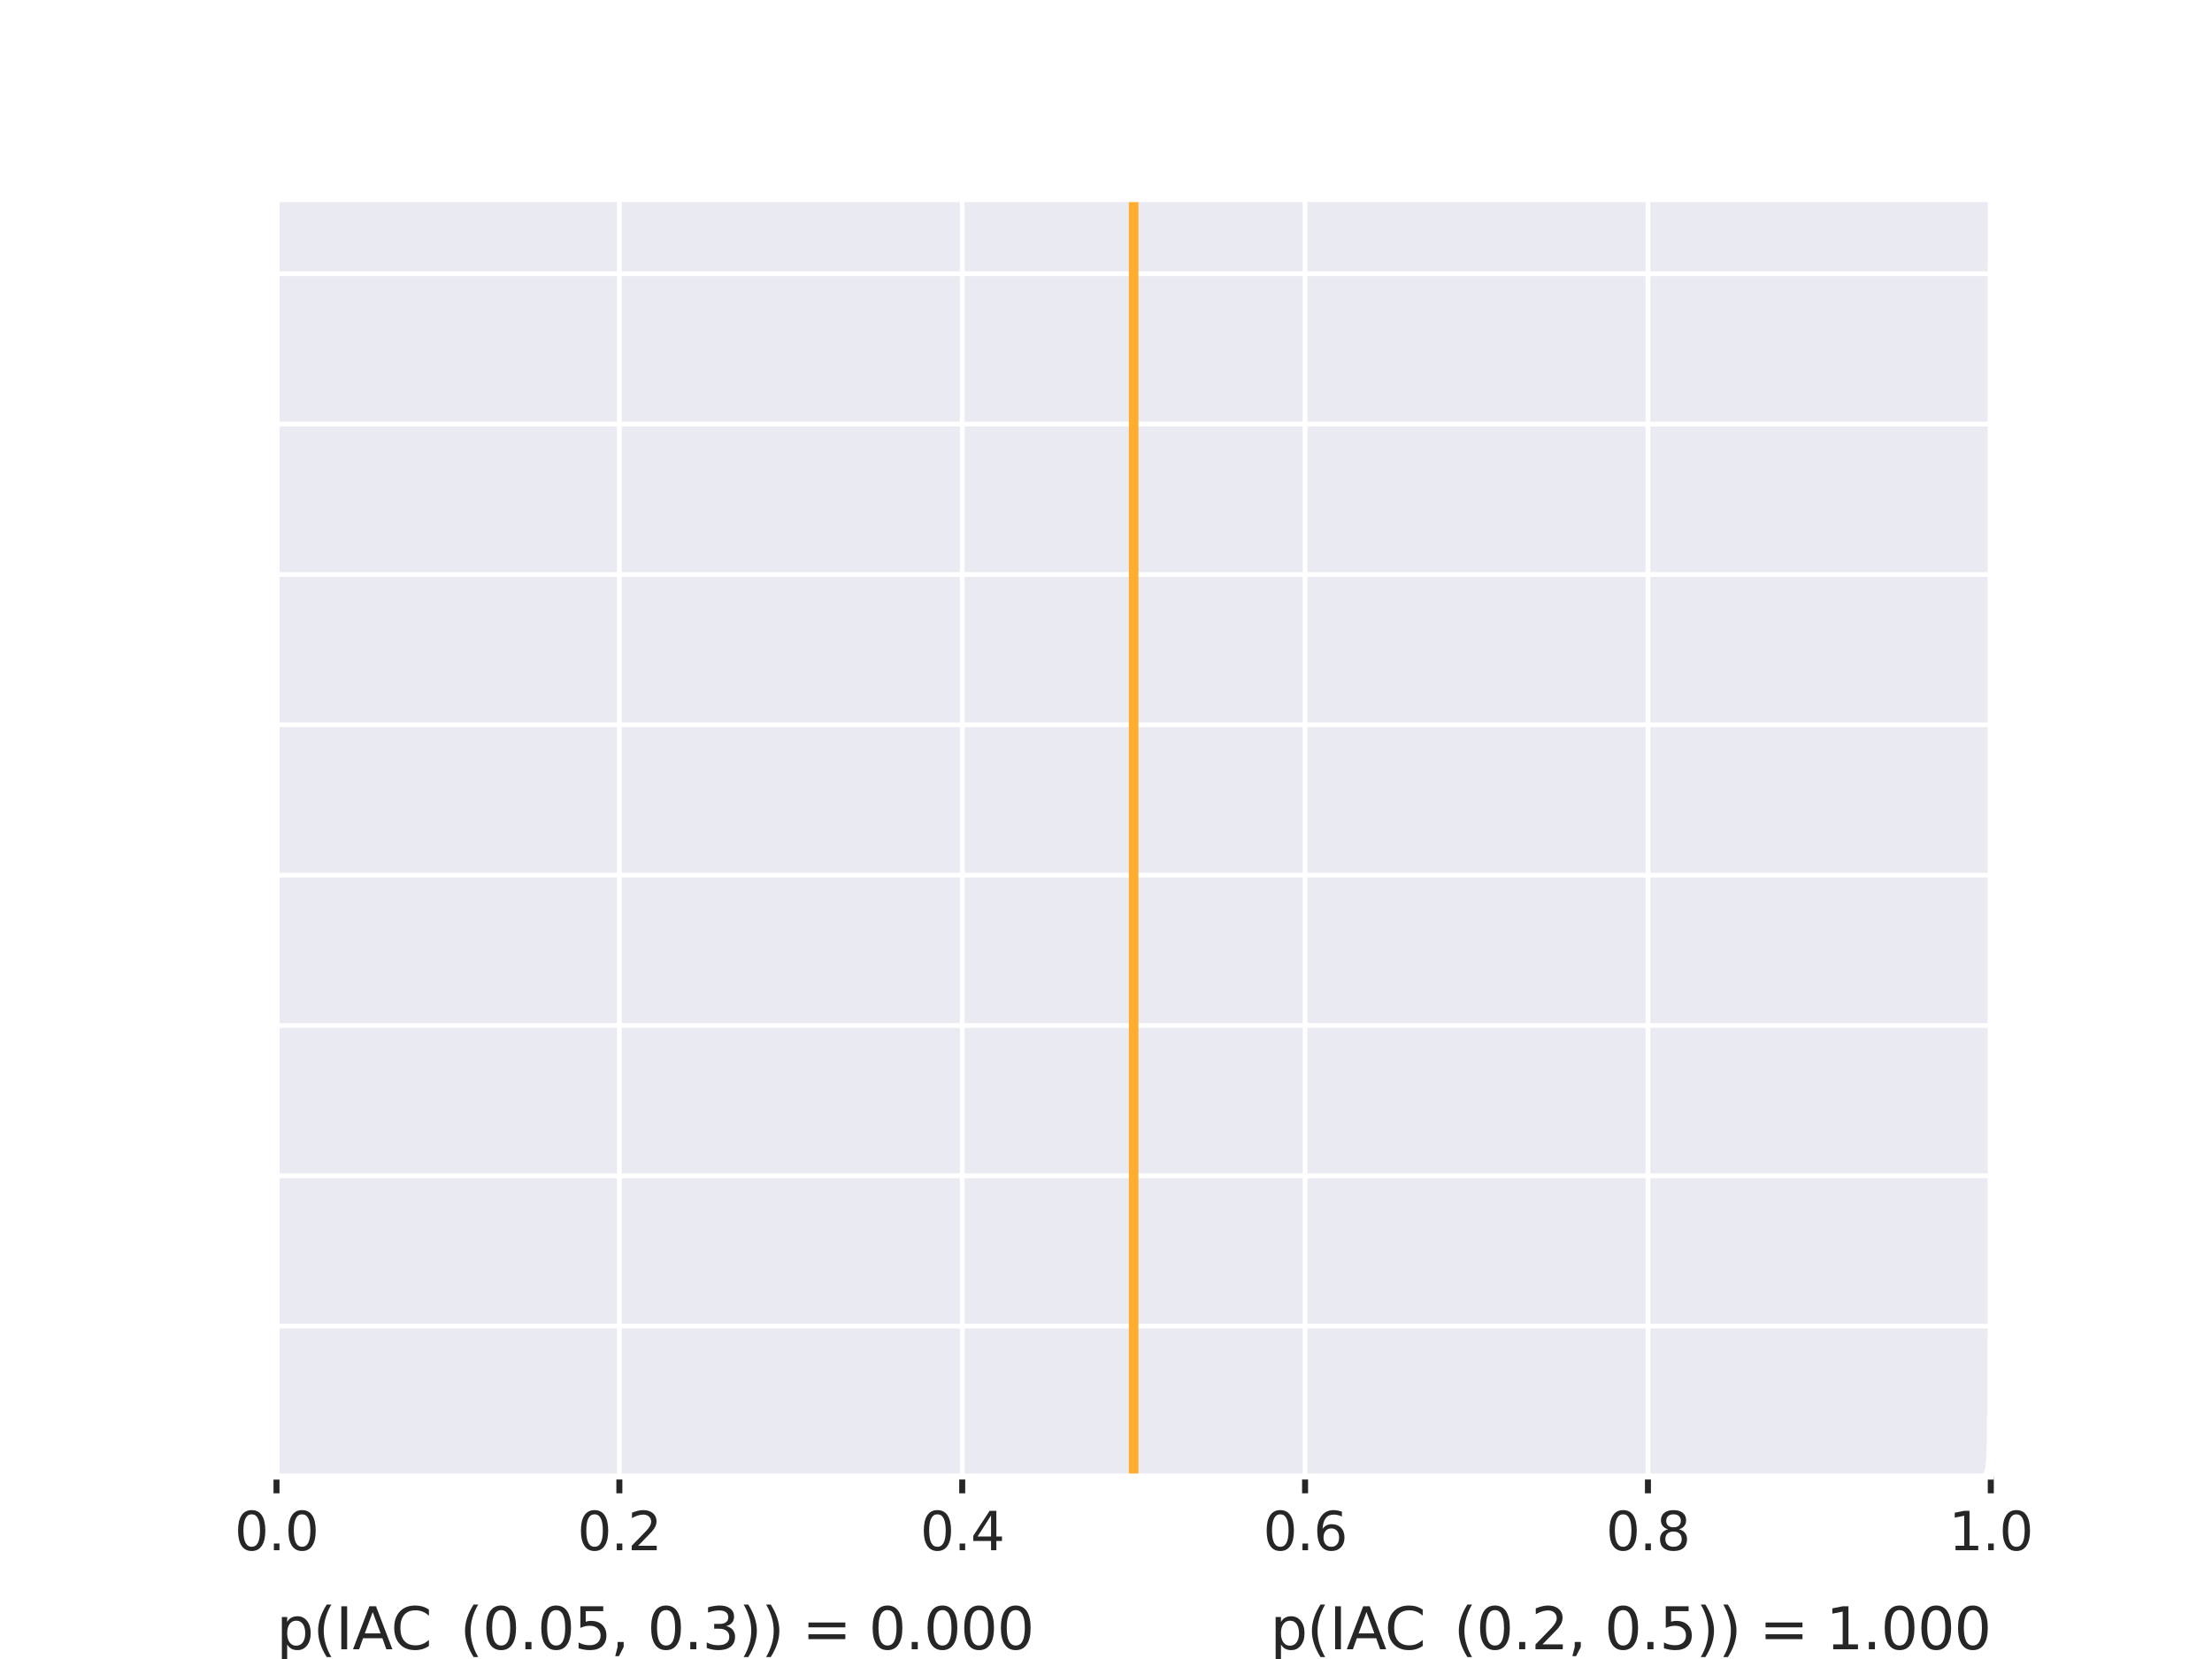 <?xml version="1.0" encoding="utf-8" standalone="no"?>
<!DOCTYPE svg PUBLIC "-//W3C//DTD SVG 1.1//EN"
  "http://www.w3.org/Graphics/SVG/1.1/DTD/svg11.dtd">
<svg xmlns:xlink="http://www.w3.org/1999/xlink" width="460.8pt" height="345.6pt" viewBox="0 0 460.8 345.6" xmlns="http://www.w3.org/2000/svg" version="1.1">
 <defs>
  <style type="text/css">*{stroke-linejoin: round; stroke-linecap: butt}</style>
 </defs>
 <g id="figure_1">
  <g id="patch_1">
   <path d="M 0 345.6 
L 460.8 345.6 
L 460.8 0 
L 0 0 
z
" style="fill: #ffffff"/>
  </g>
  <g id="axes_1">
   <g id="patch_2">
    <path d="M 57.6 307.584 
L 414.72 307.584 
L 414.72 41.472 
L 57.6 41.472 
z
" style="fill: #eaeaf2"/>
   </g>
   <g id="matplotlib.axis_1">
    <g id="xtick_1">
     <g id="line2d_1">
      <path d="M 57.6 307.584 
L 57.6 41.472 
" clip-path="url(#p33d492e24c)" style="fill: none; stroke: #ffffff; stroke-linecap: round"/>
     </g>
     <g id="line2d_2">
      <defs>
       <path id="mcb9abe6a0c" d="M 0 0 
L 0 3.5 
" style="stroke: #262626; stroke-width: 1.25"/>
      </defs>
      <g>
       <use xlink:href="#mcb9abe6a0c" x="57.6" y="307.584" style="fill: #262626; stroke: #262626; stroke-width: 1.25"/>
      </g>
     </g>
     <g id="text_1">
      <!-- 0.0 -->
      <g style="fill: #262626" transform="translate(48.853 322.942) scale(0.11 -0.11)">
       <defs>
        <path id="DejaVuSans-30" d="M 2034 4250 
Q 1547 4250 1301 3770 
Q 1056 3291 1056 2328 
Q 1056 1369 1301 889 
Q 1547 409 2034 409 
Q 2525 409 2770 889 
Q 3016 1369 3016 2328 
Q 3016 3291 2770 3770 
Q 2525 4250 2034 4250 
z
M 2034 4750 
Q 2819 4750 3233 4129 
Q 3647 3509 3647 2328 
Q 3647 1150 3233 529 
Q 2819 -91 2034 -91 
Q 1250 -91 836 529 
Q 422 1150 422 2328 
Q 422 3509 836 4129 
Q 1250 4750 2034 4750 
z
" transform="scale(0.016)"/>
        <path id="DejaVuSans-2e" d="M 684 794 
L 1344 794 
L 1344 0 
L 684 0 
L 684 794 
z
" transform="scale(0.016)"/>
       </defs>
       <use xlink:href="#DejaVuSans-30"/>
       <use xlink:href="#DejaVuSans-2e" x="63.623"/>
       <use xlink:href="#DejaVuSans-30" x="95.41"/>
      </g>
     </g>
    </g>
    <g id="xtick_2">
     <g id="line2d_3">
      <path d="M 129.024 307.584 
L 129.024 41.472 
" clip-path="url(#p33d492e24c)" style="fill: none; stroke: #ffffff; stroke-linecap: round"/>
     </g>
     <g id="line2d_4">
      <g>
       <use xlink:href="#mcb9abe6a0c" x="129.024" y="307.584" style="fill: #262626; stroke: #262626; stroke-width: 1.25"/>
      </g>
     </g>
     <g id="text_2">
      <!-- 0.2 -->
      <g style="fill: #262626" transform="translate(120.277 322.942) scale(0.11 -0.11)">
       <defs>
        <path id="DejaVuSans-32" d="M 1228 531 
L 3431 531 
L 3431 0 
L 469 0 
L 469 531 
Q 828 903 1448 1529 
Q 2069 2156 2228 2338 
Q 2531 2678 2651 2914 
Q 2772 3150 2772 3378 
Q 2772 3750 2511 3984 
Q 2250 4219 1831 4219 
Q 1534 4219 1204 4116 
Q 875 4013 500 3803 
L 500 4441 
Q 881 4594 1212 4672 
Q 1544 4750 1819 4750 
Q 2544 4750 2975 4387 
Q 3406 4025 3406 3419 
Q 3406 3131 3298 2873 
Q 3191 2616 2906 2266 
Q 2828 2175 2409 1742 
Q 1991 1309 1228 531 
z
" transform="scale(0.016)"/>
       </defs>
       <use xlink:href="#DejaVuSans-30"/>
       <use xlink:href="#DejaVuSans-2e" x="63.623"/>
       <use xlink:href="#DejaVuSans-32" x="95.41"/>
      </g>
     </g>
    </g>
    <g id="xtick_3">
     <g id="line2d_5">
      <path d="M 200.448 307.584 
L 200.448 41.472 
" clip-path="url(#p33d492e24c)" style="fill: none; stroke: #ffffff; stroke-linecap: round"/>
     </g>
     <g id="line2d_6">
      <g>
       <use xlink:href="#mcb9abe6a0c" x="200.448" y="307.584" style="fill: #262626; stroke: #262626; stroke-width: 1.25"/>
      </g>
     </g>
     <g id="text_3">
      <!-- 0.4 -->
      <g style="fill: #262626" transform="translate(191.701 322.942) scale(0.11 -0.11)">
       <defs>
        <path id="DejaVuSans-34" d="M 2419 4116 
L 825 1625 
L 2419 1625 
L 2419 4116 
z
M 2253 4666 
L 3047 4666 
L 3047 1625 
L 3713 1625 
L 3713 1100 
L 3047 1100 
L 3047 0 
L 2419 0 
L 2419 1100 
L 313 1100 
L 313 1709 
L 2253 4666 
z
" transform="scale(0.016)"/>
       </defs>
       <use xlink:href="#DejaVuSans-30"/>
       <use xlink:href="#DejaVuSans-2e" x="63.623"/>
       <use xlink:href="#DejaVuSans-34" x="95.41"/>
      </g>
     </g>
    </g>
    <g id="xtick_4">
     <g id="line2d_7">
      <path d="M 271.872 307.584 
L 271.872 41.472 
" clip-path="url(#p33d492e24c)" style="fill: none; stroke: #ffffff; stroke-linecap: round"/>
     </g>
     <g id="line2d_8">
      <g>
       <use xlink:href="#mcb9abe6a0c" x="271.872" y="307.584" style="fill: #262626; stroke: #262626; stroke-width: 1.25"/>
      </g>
     </g>
     <g id="text_4">
      <!-- 0.6 -->
      <g style="fill: #262626" transform="translate(263.125 322.942) scale(0.11 -0.11)">
       <defs>
        <path id="DejaVuSans-36" d="M 2113 2584 
Q 1688 2584 1439 2293 
Q 1191 2003 1191 1497 
Q 1191 994 1439 701 
Q 1688 409 2113 409 
Q 2538 409 2786 701 
Q 3034 994 3034 1497 
Q 3034 2003 2786 2293 
Q 2538 2584 2113 2584 
z
M 3366 4563 
L 3366 3988 
Q 3128 4100 2886 4159 
Q 2644 4219 2406 4219 
Q 1781 4219 1451 3797 
Q 1122 3375 1075 2522 
Q 1259 2794 1537 2939 
Q 1816 3084 2150 3084 
Q 2853 3084 3261 2657 
Q 3669 2231 3669 1497 
Q 3669 778 3244 343 
Q 2819 -91 2113 -91 
Q 1303 -91 875 529 
Q 447 1150 447 2328 
Q 447 3434 972 4092 
Q 1497 4750 2381 4750 
Q 2619 4750 2861 4703 
Q 3103 4656 3366 4563 
z
" transform="scale(0.016)"/>
       </defs>
       <use xlink:href="#DejaVuSans-30"/>
       <use xlink:href="#DejaVuSans-2e" x="63.623"/>
       <use xlink:href="#DejaVuSans-36" x="95.41"/>
      </g>
     </g>
    </g>
    <g id="xtick_5">
     <g id="line2d_9">
      <path d="M 343.296 307.584 
L 343.296 41.472 
" clip-path="url(#p33d492e24c)" style="fill: none; stroke: #ffffff; stroke-linecap: round"/>
     </g>
     <g id="line2d_10">
      <g>
       <use xlink:href="#mcb9abe6a0c" x="343.296" y="307.584" style="fill: #262626; stroke: #262626; stroke-width: 1.25"/>
      </g>
     </g>
     <g id="text_5">
      <!-- 0.8 -->
      <g style="fill: #262626" transform="translate(334.549 322.942) scale(0.11 -0.11)">
       <defs>
        <path id="DejaVuSans-38" d="M 2034 2216 
Q 1584 2216 1326 1975 
Q 1069 1734 1069 1313 
Q 1069 891 1326 650 
Q 1584 409 2034 409 
Q 2484 409 2743 651 
Q 3003 894 3003 1313 
Q 3003 1734 2745 1975 
Q 2488 2216 2034 2216 
z
M 1403 2484 
Q 997 2584 770 2862 
Q 544 3141 544 3541 
Q 544 4100 942 4425 
Q 1341 4750 2034 4750 
Q 2731 4750 3128 4425 
Q 3525 4100 3525 3541 
Q 3525 3141 3298 2862 
Q 3072 2584 2669 2484 
Q 3125 2378 3379 2068 
Q 3634 1759 3634 1313 
Q 3634 634 3220 271 
Q 2806 -91 2034 -91 
Q 1263 -91 848 271 
Q 434 634 434 1313 
Q 434 1759 690 2068 
Q 947 2378 1403 2484 
z
M 1172 3481 
Q 1172 3119 1398 2916 
Q 1625 2713 2034 2713 
Q 2441 2713 2670 2916 
Q 2900 3119 2900 3481 
Q 2900 3844 2670 4047 
Q 2441 4250 2034 4250 
Q 1625 4250 1398 4047 
Q 1172 3844 1172 3481 
z
" transform="scale(0.016)"/>
       </defs>
       <use xlink:href="#DejaVuSans-30"/>
       <use xlink:href="#DejaVuSans-2e" x="63.623"/>
       <use xlink:href="#DejaVuSans-38" x="95.41"/>
      </g>
     </g>
    </g>
    <g id="xtick_6">
     <g id="line2d_11">
      <path d="M 414.72 307.584 
L 414.72 41.472 
" clip-path="url(#p33d492e24c)" style="fill: none; stroke: #ffffff; stroke-linecap: round"/>
     </g>
     <g id="line2d_12">
      <g>
       <use xlink:href="#mcb9abe6a0c" x="414.72" y="307.584" style="fill: #262626; stroke: #262626; stroke-width: 1.25"/>
      </g>
     </g>
     <g id="text_6">
      <!-- 1.0 -->
      <g style="fill: #262626" transform="translate(405.973 322.942) scale(0.11 -0.11)">
       <defs>
        <path id="DejaVuSans-31" d="M 794 531 
L 1825 531 
L 1825 4091 
L 703 3866 
L 703 4441 
L 1819 4666 
L 2450 4666 
L 2450 531 
L 3481 531 
L 3481 0 
L 794 0 
L 794 531 
z
" transform="scale(0.016)"/>
       </defs>
       <use xlink:href="#DejaVuSans-31"/>
       <use xlink:href="#DejaVuSans-2e" x="63.623"/>
       <use xlink:href="#DejaVuSans-30" x="95.41"/>
      </g>
     </g>
    </g>
   </g>
   <g id="matplotlib.axis_2">
    <g id="ytick_1">
     <g id="line2d_13">
      <path d="M 57.6 307.584 
L 414.72 307.584 
" clip-path="url(#p33d492e24c)" style="fill: none; stroke: #ffffff; stroke-linecap: round"/>
     </g>
    </g>
    <g id="ytick_2">
     <g id="line2d_14">
      <path d="M 57.6 276.266 
L 414.72 276.266 
" clip-path="url(#p33d492e24c)" style="fill: none; stroke: #ffffff; stroke-linecap: round"/>
     </g>
    </g>
    <g id="ytick_3">
     <g id="line2d_15">
      <path d="M 57.6 244.947 
L 414.72 244.947 
" clip-path="url(#p33d492e24c)" style="fill: none; stroke: #ffffff; stroke-linecap: round"/>
     </g>
    </g>
    <g id="ytick_4">
     <g id="line2d_16">
      <path d="M 57.6 213.629 
L 414.72 213.629 
" clip-path="url(#p33d492e24c)" style="fill: none; stroke: #ffffff; stroke-linecap: round"/>
     </g>
    </g>
    <g id="ytick_5">
     <g id="line2d_17">
      <path d="M 57.6 182.311 
L 414.72 182.311 
" clip-path="url(#p33d492e24c)" style="fill: none; stroke: #ffffff; stroke-linecap: round"/>
     </g>
    </g>
    <g id="ytick_6">
     <g id="line2d_18">
      <path d="M 57.6 150.993 
L 414.72 150.993 
" clip-path="url(#p33d492e24c)" style="fill: none; stroke: #ffffff; stroke-linecap: round"/>
     </g>
    </g>
    <g id="ytick_7">
     <g id="line2d_19">
      <path d="M 57.6 119.674 
L 414.72 119.674 
" clip-path="url(#p33d492e24c)" style="fill: none; stroke: #ffffff; stroke-linecap: round"/>
     </g>
    </g>
    <g id="ytick_8">
     <g id="line2d_20">
      <path d="M 57.6 88.356 
L 414.72 88.356 
" clip-path="url(#p33d492e24c)" style="fill: none; stroke: #ffffff; stroke-linecap: round"/>
     </g>
    </g>
    <g id="ytick_9">
     <g id="line2d_21">
      <path d="M 57.6 57.038 
L 414.72 57.038 
" clip-path="url(#p33d492e24c)" style="fill: none; stroke: #ffffff; stroke-linecap: round"/>
     </g>
    </g>
   </g>
   <g id="patch_3">
    <path d="M 409.641 307.584 
L 409.743 307.584 
L 409.743 307.578 
L 409.641 307.578 
z
" clip-path="url(#p33d492e24c)" style="fill: #34ccff; stroke: #ffffff; stroke-linejoin: miter"/>
   </g>
   <g id="patch_4">
    <path d="M 409.743 307.584 
L 409.844 307.584 
L 409.844 307.584 
L 409.743 307.584 
z
" clip-path="url(#p33d492e24c)" style="fill: #34ccff; stroke: #ffffff; stroke-linejoin: miter"/>
   </g>
   <g id="patch_5">
    <path d="M 409.844 307.584 
L 409.946 307.584 
L 409.946 307.584 
L 409.844 307.584 
z
" clip-path="url(#p33d492e24c)" style="fill: #34ccff; stroke: #ffffff; stroke-linejoin: miter"/>
   </g>
   <g id="patch_6">
    <path d="M 409.946 307.584 
L 410.048 307.584 
L 410.048 307.584 
L 409.946 307.584 
z
" clip-path="url(#p33d492e24c)" style="fill: #34ccff; stroke: #ffffff; stroke-linejoin: miter"/>
   </g>
   <g id="patch_7">
    <path d="M 410.048 307.584 
L 410.149 307.584 
L 410.149 307.584 
L 410.048 307.584 
z
" clip-path="url(#p33d492e24c)" style="fill: #34ccff; stroke: #ffffff; stroke-linejoin: miter"/>
   </g>
   <g id="patch_8">
    <path d="M 410.149 307.584 
L 410.251 307.584 
L 410.251 307.584 
L 410.149 307.584 
z
" clip-path="url(#p33d492e24c)" style="fill: #34ccff; stroke: #ffffff; stroke-linejoin: miter"/>
   </g>
   <g id="patch_9">
    <path d="M 410.251 307.584 
L 410.352 307.584 
L 410.352 307.584 
L 410.251 307.584 
z
" clip-path="url(#p33d492e24c)" style="fill: #34ccff; stroke: #ffffff; stroke-linejoin: miter"/>
   </g>
   <g id="patch_10">
    <path d="M 410.352 307.584 
L 410.454 307.584 
L 410.454 307.584 
L 410.352 307.584 
z
" clip-path="url(#p33d492e24c)" style="fill: #34ccff; stroke: #ffffff; stroke-linejoin: miter"/>
   </g>
   <g id="patch_11">
    <path d="M 410.454 307.584 
L 410.555 307.584 
L 410.555 307.584 
L 410.454 307.584 
z
" clip-path="url(#p33d492e24c)" style="fill: #34ccff; stroke: #ffffff; stroke-linejoin: miter"/>
   </g>
   <g id="patch_12">
    <path d="M 410.555 307.584 
L 410.657 307.584 
L 410.657 307.584 
L 410.555 307.584 
z
" clip-path="url(#p33d492e24c)" style="fill: #34ccff; stroke: #ffffff; stroke-linejoin: miter"/>
   </g>
   <g id="patch_13">
    <path d="M 410.657 307.584 
L 410.759 307.584 
L 410.759 307.578 
L 410.657 307.578 
z
" clip-path="url(#p33d492e24c)" style="fill: #34ccff; stroke: #ffffff; stroke-linejoin: miter"/>
   </g>
   <g id="patch_14">
    <path d="M 410.759 307.584 
L 410.86 307.584 
L 410.86 307.584 
L 410.759 307.584 
z
" clip-path="url(#p33d492e24c)" style="fill: #34ccff; stroke: #ffffff; stroke-linejoin: miter"/>
   </g>
   <g id="patch_15">
    <path d="M 410.86 307.584 
L 410.962 307.584 
L 410.962 307.584 
L 410.86 307.584 
z
" clip-path="url(#p33d492e24c)" style="fill: #34ccff; stroke: #ffffff; stroke-linejoin: miter"/>
   </g>
   <g id="patch_16">
    <path d="M 410.962 307.584 
L 411.063 307.584 
L 411.063 307.584 
L 410.962 307.584 
z
" clip-path="url(#p33d492e24c)" style="fill: #34ccff; stroke: #ffffff; stroke-linejoin: miter"/>
   </g>
   <g id="patch_17">
    <path d="M 411.063 307.584 
L 411.165 307.584 
L 411.165 307.584 
L 411.063 307.584 
z
" clip-path="url(#p33d492e24c)" style="fill: #34ccff; stroke: #ffffff; stroke-linejoin: miter"/>
   </g>
   <g id="patch_18">
    <path d="M 411.165 307.584 
L 411.266 307.584 
L 411.266 307.578 
L 411.165 307.578 
z
" clip-path="url(#p33d492e24c)" style="fill: #34ccff; stroke: #ffffff; stroke-linejoin: miter"/>
   </g>
   <g id="patch_19">
    <path d="M 411.266 307.584 
L 411.368 307.584 
L 411.368 307.578 
L 411.266 307.578 
z
" clip-path="url(#p33d492e24c)" style="fill: #34ccff; stroke: #ffffff; stroke-linejoin: miter"/>
   </g>
   <g id="patch_20">
    <path d="M 411.368 307.584 
L 411.47 307.584 
L 411.47 307.571 
L 411.368 307.571 
z
" clip-path="url(#p33d492e24c)" style="fill: #34ccff; stroke: #ffffff; stroke-linejoin: miter"/>
   </g>
   <g id="patch_21">
    <path d="M 411.47 307.584 
L 411.571 307.584 
L 411.571 307.578 
L 411.47 307.578 
z
" clip-path="url(#p33d492e24c)" style="fill: #34ccff; stroke: #ffffff; stroke-linejoin: miter"/>
   </g>
   <g id="patch_22">
    <path d="M 411.571 307.584 
L 411.673 307.584 
L 411.673 307.584 
L 411.571 307.584 
z
" clip-path="url(#p33d492e24c)" style="fill: #34ccff; stroke: #ffffff; stroke-linejoin: miter"/>
   </g>
   <g id="patch_23">
    <path d="M 411.673 307.584 
L 411.774 307.584 
L 411.774 307.571 
L 411.673 307.571 
z
" clip-path="url(#p33d492e24c)" style="fill: #34ccff; stroke: #ffffff; stroke-linejoin: miter"/>
   </g>
   <g id="patch_24">
    <path d="M 411.774 307.584 
L 411.876 307.584 
L 411.876 307.584 
L 411.774 307.584 
z
" clip-path="url(#p33d492e24c)" style="fill: #34ccff; stroke: #ffffff; stroke-linejoin: miter"/>
   </g>
   <g id="patch_25">
    <path d="M 411.876 307.584 
L 411.977 307.584 
L 411.977 307.571 
L 411.876 307.571 
z
" clip-path="url(#p33d492e24c)" style="fill: #34ccff; stroke: #ffffff; stroke-linejoin: miter"/>
   </g>
   <g id="patch_26">
    <path d="M 411.977 307.584 
L 412.079 307.584 
L 412.079 307.565 
L 411.977 307.565 
z
" clip-path="url(#p33d492e24c)" style="fill: #34ccff; stroke: #ffffff; stroke-linejoin: miter"/>
   </g>
   <g id="patch_27">
    <path d="M 412.079 307.584 
L 412.181 307.584 
L 412.181 307.578 
L 412.079 307.578 
z
" clip-path="url(#p33d492e24c)" style="fill: #34ccff; stroke: #ffffff; stroke-linejoin: miter"/>
   </g>
   <g id="patch_28">
    <path d="M 412.181 307.584 
L 412.282 307.584 
L 412.282 307.546 
L 412.181 307.546 
z
" clip-path="url(#p33d492e24c)" style="fill: #34ccff; stroke: #ffffff; stroke-linejoin: miter"/>
   </g>
   <g id="patch_29">
    <path d="M 412.282 307.584 
L 412.384 307.584 
L 412.384 307.578 
L 412.282 307.578 
z
" clip-path="url(#p33d492e24c)" style="fill: #34ccff; stroke: #ffffff; stroke-linejoin: miter"/>
   </g>
   <g id="patch_30">
    <path d="M 412.384 307.584 
L 412.485 307.584 
L 412.485 307.559 
L 412.384 307.559 
z
" clip-path="url(#p33d492e24c)" style="fill: #34ccff; stroke: #ffffff; stroke-linejoin: miter"/>
   </g>
   <g id="patch_31">
    <path d="M 412.485 307.584 
L 412.587 307.584 
L 412.587 307.571 
L 412.485 307.571 
z
" clip-path="url(#p33d492e24c)" style="fill: #34ccff; stroke: #ffffff; stroke-linejoin: miter"/>
   </g>
   <g id="patch_32">
    <path d="M 412.587 307.584 
L 412.688 307.584 
L 412.688 307.565 
L 412.587 307.565 
z
" clip-path="url(#p33d492e24c)" style="fill: #34ccff; stroke: #ffffff; stroke-linejoin: miter"/>
   </g>
   <g id="patch_33">
    <path d="M 412.688 307.584 
L 412.79 307.584 
L 412.79 307.54 
L 412.688 307.54 
z
" clip-path="url(#p33d492e24c)" style="fill: #34ccff; stroke: #ffffff; stroke-linejoin: miter"/>
   </g>
   <g id="patch_34">
    <path d="M 412.79 307.584 
L 412.892 307.584 
L 412.892 307.546 
L 412.79 307.546 
z
" clip-path="url(#p33d492e24c)" style="fill: #34ccff; stroke: #ffffff; stroke-linejoin: miter"/>
   </g>
   <g id="patch_35">
    <path d="M 412.892 307.584 
L 412.993 307.584 
L 412.993 307.528 
L 412.892 307.528 
z
" clip-path="url(#p33d492e24c)" style="fill: #34ccff; stroke: #ffffff; stroke-linejoin: miter"/>
   </g>
   <g id="patch_36">
    <path d="M 412.993 307.584 
L 413.095 307.584 
L 413.095 307.478 
L 412.993 307.478 
z
" clip-path="url(#p33d492e24c)" style="fill: #34ccff; stroke: #ffffff; stroke-linejoin: miter"/>
   </g>
   <g id="patch_37">
    <path d="M 413.095 307.584 
L 413.196 307.584 
L 413.196 307.446 
L 413.095 307.446 
z
" clip-path="url(#p33d492e24c)" style="fill: #34ccff; stroke: #ffffff; stroke-linejoin: miter"/>
   </g>
   <g id="patch_38">
    <path d="M 413.196 307.584 
L 413.298 307.584 
L 413.298 307.446 
L 413.196 307.446 
z
" clip-path="url(#p33d492e24c)" style="fill: #34ccff; stroke: #ffffff; stroke-linejoin: miter"/>
   </g>
   <g id="patch_39">
    <path d="M 413.298 307.584 
L 413.4 307.584 
L 413.4 307.421 
L 413.298 307.421 
z
" clip-path="url(#p33d492e24c)" style="fill: #34ccff; stroke: #ffffff; stroke-linejoin: miter"/>
   </g>
   <g id="patch_40">
    <path d="M 413.4 307.584 
L 413.501 307.584 
L 413.501 307.39 
L 413.4 307.39 
z
" clip-path="url(#p33d492e24c)" style="fill: #34ccff; stroke: #ffffff; stroke-linejoin: miter"/>
   </g>
   <g id="patch_41">
    <path d="M 413.501 307.584 
L 413.603 307.584 
L 413.603 307.352 
L 413.501 307.352 
z
" clip-path="url(#p33d492e24c)" style="fill: #34ccff; stroke: #ffffff; stroke-linejoin: miter"/>
   </g>
   <g id="patch_42">
    <path d="M 413.603 307.584 
L 413.704 307.584 
L 413.704 307.239 
L 413.603 307.239 
z
" clip-path="url(#p33d492e24c)" style="fill: #34ccff; stroke: #ffffff; stroke-linejoin: miter"/>
   </g>
   <g id="patch_43">
    <path d="M 413.704 307.584 
L 413.806 307.584 
L 413.806 306.983 
L 413.704 306.983 
z
" clip-path="url(#p33d492e24c)" style="fill: #34ccff; stroke: #ffffff; stroke-linejoin: miter"/>
   </g>
   <g id="patch_44">
    <path d="M 413.806 307.584 
L 413.907 307.584 
L 413.907 306.732 
L 413.806 306.732 
z
" clip-path="url(#p33d492e24c)" style="fill: #34ccff; stroke: #ffffff; stroke-linejoin: miter"/>
   </g>
   <g id="patch_45">
    <path d="M 413.907 307.584 
L 414.009 307.584 
L 414.009 306.532 
L 413.907 306.532 
z
" clip-path="url(#p33d492e24c)" style="fill: #34ccff; stroke: #ffffff; stroke-linejoin: miter"/>
   </g>
   <g id="patch_46">
    <path d="M 414.009 307.584 
L 414.111 307.584 
L 414.111 306.006 
L 414.009 306.006 
z
" clip-path="url(#p33d492e24c)" style="fill: #34ccff; stroke: #ffffff; stroke-linejoin: miter"/>
   </g>
   <g id="patch_47">
    <path d="M 414.111 307.584 
L 414.212 307.584 
L 414.212 305.085 
L 414.111 305.085 
z
" clip-path="url(#p33d492e24c)" style="fill: #34ccff; stroke: #ffffff; stroke-linejoin: miter"/>
   </g>
   <g id="patch_48">
    <path d="M 414.212 307.584 
L 414.314 307.584 
L 414.314 303.732 
L 414.212 303.732 
z
" clip-path="url(#p33d492e24c)" style="fill: #34ccff; stroke: #ffffff; stroke-linejoin: miter"/>
   </g>
   <g id="patch_49">
    <path d="M 414.314 307.584 
L 414.415 307.584 
L 414.415 301.276 
L 414.314 301.276 
z
" clip-path="url(#p33d492e24c)" style="fill: #34ccff; stroke: #ffffff; stroke-linejoin: miter"/>
   </g>
   <g id="patch_50">
    <path d="M 414.415 307.584 
L 414.517 307.584 
L 414.517 295.144 
L 414.415 295.144 
z
" clip-path="url(#p33d492e24c)" style="fill: #34ccff; stroke: #ffffff; stroke-linejoin: miter"/>
   </g>
   <g id="patch_51">
    <path d="M 414.517 307.584 
L 414.618 307.584 
L 414.618 278.671 
L 414.517 278.671 
z
" clip-path="url(#p33d492e24c)" style="fill: #34ccff; stroke: #ffffff; stroke-linejoin: miter"/>
   </g>
   <g id="patch_52">
    <path d="M 414.618 307.584 
L 414.72 307.584 
L 414.72 54.144 
L 414.618 54.144 
z
" clip-path="url(#p33d492e24c)" style="fill: #34ccff; stroke: #ffffff; stroke-linejoin: miter"/>
   </g>
   <g id="line2d_22">
    <path d="M 236.16 307.584 
L 236.16 41.472 
" clip-path="url(#p33d492e24c)" style="fill: none; stroke: #ffad2f; stroke-width: 2; stroke-linecap: round"/>
   </g>
   <g id="patch_53">
    <path d="M 57.6 307.584 
L 57.6 41.472 
" style="fill: none; stroke: #ffffff; stroke-width: 1.25; stroke-linejoin: miter; stroke-linecap: square"/>
   </g>
   <g id="patch_54">
    <path d="M 414.72 307.584 
L 414.72 41.472 
" style="fill: none; stroke: #ffffff; stroke-width: 1.25; stroke-linejoin: miter; stroke-linecap: square"/>
   </g>
   <g id="patch_55">
    <path d="M 57.6 307.584 
L 414.72 307.584 
" style="fill: none; stroke: #ffffff; stroke-width: 1.25; stroke-linejoin: miter; stroke-linecap: square"/>
   </g>
   <g id="patch_56">
    <path d="M 57.6 41.472 
L 414.72 41.472 
" style="fill: none; stroke: #ffffff; stroke-width: 1.25; stroke-linejoin: miter; stroke-linecap: square"/>
   </g>
   <g id="text_7">
    <!--  -->
    <g style="fill: #262626" transform="translate(57.6 316.702) scale(0.12 -0.12)"/>
    <!--  -->
    <g style="fill: #262626" transform="translate(57.6 330.139) scale(0.12 -0.12)"/>
    <!-- p(IAC_(0.05, 0.3)) = 0.000 -->
    <g style="fill: #262626" transform="translate(57.6 343.577) scale(0.12 -0.12)">
     <defs>
      <path id="DejaVuSans-70" d="M 1159 525 
L 1159 -1331 
L 581 -1331 
L 581 3500 
L 1159 3500 
L 1159 2969 
Q 1341 3281 1617 3432 
Q 1894 3584 2278 3584 
Q 2916 3584 3314 3078 
Q 3713 2572 3713 1747 
Q 3713 922 3314 415 
Q 2916 -91 2278 -91 
Q 1894 -91 1617 61 
Q 1341 213 1159 525 
z
M 3116 1747 
Q 3116 2381 2855 2742 
Q 2594 3103 2138 3103 
Q 1681 3103 1420 2742 
Q 1159 2381 1159 1747 
Q 1159 1113 1420 752 
Q 1681 391 2138 391 
Q 2594 391 2855 752 
Q 3116 1113 3116 1747 
z
" transform="scale(0.016)"/>
      <path id="DejaVuSans-28" d="M 1984 4856 
Q 1566 4138 1362 3434 
Q 1159 2731 1159 2009 
Q 1159 1288 1364 580 
Q 1569 -128 1984 -844 
L 1484 -844 
Q 1016 -109 783 600 
Q 550 1309 550 2009 
Q 550 2706 781 3412 
Q 1013 4119 1484 4856 
L 1984 4856 
z
" transform="scale(0.016)"/>
      <path id="DejaVuSans-49" d="M 628 4666 
L 1259 4666 
L 1259 0 
L 628 0 
L 628 4666 
z
" transform="scale(0.016)"/>
      <path id="DejaVuSans-41" d="M 2188 4044 
L 1331 1722 
L 3047 1722 
L 2188 4044 
z
M 1831 4666 
L 2547 4666 
L 4325 0 
L 3669 0 
L 3244 1197 
L 1141 1197 
L 716 0 
L 50 0 
L 1831 4666 
z
" transform="scale(0.016)"/>
      <path id="DejaVuSans-43" d="M 4122 4306 
L 4122 3641 
Q 3803 3938 3442 4084 
Q 3081 4231 2675 4231 
Q 1875 4231 1450 3742 
Q 1025 3253 1025 2328 
Q 1025 1406 1450 917 
Q 1875 428 2675 428 
Q 3081 428 3442 575 
Q 3803 722 4122 1019 
L 4122 359 
Q 3791 134 3420 21 
Q 3050 -91 2638 -91 
Q 1578 -91 968 557 
Q 359 1206 359 2328 
Q 359 3453 968 4101 
Q 1578 4750 2638 4750 
Q 3056 4750 3426 4639 
Q 3797 4528 4122 4306 
z
" transform="scale(0.016)"/>
      <path id="DejaVuSans-5f" d="M 3263 -1063 
L 3263 -1509 
L -63 -1509 
L -63 -1063 
L 3263 -1063 
z
" transform="scale(0.016)"/>
      <path id="DejaVuSans-35" d="M 691 4666 
L 3169 4666 
L 3169 4134 
L 1269 4134 
L 1269 2991 
Q 1406 3038 1543 3061 
Q 1681 3084 1819 3084 
Q 2600 3084 3056 2656 
Q 3513 2228 3513 1497 
Q 3513 744 3044 326 
Q 2575 -91 1722 -91 
Q 1428 -91 1123 -41 
Q 819 9 494 109 
L 494 744 
Q 775 591 1075 516 
Q 1375 441 1709 441 
Q 2250 441 2565 725 
Q 2881 1009 2881 1497 
Q 2881 1984 2565 2268 
Q 2250 2553 1709 2553 
Q 1456 2553 1204 2497 
Q 953 2441 691 2322 
L 691 4666 
z
" transform="scale(0.016)"/>
      <path id="DejaVuSans-2c" d="M 750 794 
L 1409 794 
L 1409 256 
L 897 -744 
L 494 -744 
L 750 256 
L 750 794 
z
" transform="scale(0.016)"/>
      <path id="DejaVuSans-20" transform="scale(0.016)"/>
      <path id="DejaVuSans-33" d="M 2597 2516 
Q 3050 2419 3304 2112 
Q 3559 1806 3559 1356 
Q 3559 666 3084 287 
Q 2609 -91 1734 -91 
Q 1441 -91 1130 -33 
Q 819 25 488 141 
L 488 750 
Q 750 597 1062 519 
Q 1375 441 1716 441 
Q 2309 441 2620 675 
Q 2931 909 2931 1356 
Q 2931 1769 2642 2001 
Q 2353 2234 1838 2234 
L 1294 2234 
L 1294 2753 
L 1863 2753 
Q 2328 2753 2575 2939 
Q 2822 3125 2822 3475 
Q 2822 3834 2567 4026 
Q 2313 4219 1838 4219 
Q 1578 4219 1281 4162 
Q 984 4106 628 3988 
L 628 4550 
Q 988 4650 1302 4700 
Q 1616 4750 1894 4750 
Q 2613 4750 3031 4423 
Q 3450 4097 3450 3541 
Q 3450 3153 3228 2886 
Q 3006 2619 2597 2516 
z
" transform="scale(0.016)"/>
      <path id="DejaVuSans-29" d="M 513 4856 
L 1013 4856 
Q 1481 4119 1714 3412 
Q 1947 2706 1947 2009 
Q 1947 1309 1714 600 
Q 1481 -109 1013 -844 
L 513 -844 
Q 928 -128 1133 580 
Q 1338 1288 1338 2009 
Q 1338 2731 1133 3434 
Q 928 4138 513 4856 
z
" transform="scale(0.016)"/>
      <path id="DejaVuSans-3d" d="M 678 2906 
L 4684 2906 
L 4684 2381 
L 678 2381 
L 678 2906 
z
M 678 1631 
L 4684 1631 
L 4684 1100 
L 678 1100 
L 678 1631 
z
" transform="scale(0.016)"/>
     </defs>
     <use xlink:href="#DejaVuSans-70"/>
     <use xlink:href="#DejaVuSans-28" x="63.477"/>
     <use xlink:href="#DejaVuSans-49" x="102.49"/>
     <use xlink:href="#DejaVuSans-41" x="131.982"/>
     <use xlink:href="#DejaVuSans-43" x="198.641"/>
     <use xlink:href="#DejaVuSans-5f" x="268.465"/>
     <use xlink:href="#DejaVuSans-28" x="318.465"/>
     <use xlink:href="#DejaVuSans-30" x="357.479"/>
     <use xlink:href="#DejaVuSans-2e" x="421.102"/>
     <use xlink:href="#DejaVuSans-30" x="452.889"/>
     <use xlink:href="#DejaVuSans-35" x="516.512"/>
     <use xlink:href="#DejaVuSans-2c" x="580.135"/>
     <use xlink:href="#DejaVuSans-20" x="611.922"/>
     <use xlink:href="#DejaVuSans-30" x="643.709"/>
     <use xlink:href="#DejaVuSans-2e" x="707.332"/>
     <use xlink:href="#DejaVuSans-33" x="739.119"/>
     <use xlink:href="#DejaVuSans-29" x="802.742"/>
     <use xlink:href="#DejaVuSans-29" x="841.756"/>
     <use xlink:href="#DejaVuSans-20" x="880.77"/>
     <use xlink:href="#DejaVuSans-3d" x="912.557"/>
     <use xlink:href="#DejaVuSans-20" x="996.346"/>
     <use xlink:href="#DejaVuSans-30" x="1028.133"/>
     <use xlink:href="#DejaVuSans-2e" x="1091.756"/>
     <use xlink:href="#DejaVuSans-30" x="1123.543"/>
     <use xlink:href="#DejaVuSans-30" x="1187.166"/>
     <use xlink:href="#DejaVuSans-30" x="1250.789"/>
    </g>
   </g>
   <g id="text_8">
    <!--  -->
    <g style="fill: #262626" transform="translate(414.72 316.702) scale(0.12 -0.12)"/>
    <!--  -->
    <g style="fill: #262626" transform="translate(414.72 330.139) scale(0.12 -0.12)"/>
    <!-- p(IAC_(0.2, 0.5)) = 1.000 -->
    <g style="fill: #262626" transform="translate(264.624 343.577) scale(0.12 -0.12)">
     <use xlink:href="#DejaVuSans-70"/>
     <use xlink:href="#DejaVuSans-28" x="63.477"/>
     <use xlink:href="#DejaVuSans-49" x="102.49"/>
     <use xlink:href="#DejaVuSans-41" x="131.982"/>
     <use xlink:href="#DejaVuSans-43" x="198.641"/>
     <use xlink:href="#DejaVuSans-5f" x="268.465"/>
     <use xlink:href="#DejaVuSans-28" x="318.465"/>
     <use xlink:href="#DejaVuSans-30" x="357.479"/>
     <use xlink:href="#DejaVuSans-2e" x="421.102"/>
     <use xlink:href="#DejaVuSans-32" x="452.889"/>
     <use xlink:href="#DejaVuSans-2c" x="516.512"/>
     <use xlink:href="#DejaVuSans-20" x="548.299"/>
     <use xlink:href="#DejaVuSans-30" x="580.086"/>
     <use xlink:href="#DejaVuSans-2e" x="643.709"/>
     <use xlink:href="#DejaVuSans-35" x="675.496"/>
     <use xlink:href="#DejaVuSans-29" x="739.119"/>
     <use xlink:href="#DejaVuSans-29" x="778.133"/>
     <use xlink:href="#DejaVuSans-20" x="817.146"/>
     <use xlink:href="#DejaVuSans-3d" x="848.934"/>
     <use xlink:href="#DejaVuSans-20" x="932.723"/>
     <use xlink:href="#DejaVuSans-31" x="964.51"/>
     <use xlink:href="#DejaVuSans-2e" x="1028.133"/>
     <use xlink:href="#DejaVuSans-30" x="1059.92"/>
     <use xlink:href="#DejaVuSans-30" x="1123.543"/>
     <use xlink:href="#DejaVuSans-30" x="1187.166"/>
    </g>
   </g>
  </g>
 </g>
 <defs>
  <clipPath id="p33d492e24c">
   <rect x="57.6" y="41.472" width="357.12" height="266.112"/>
  </clipPath>
 </defs>
</svg>
